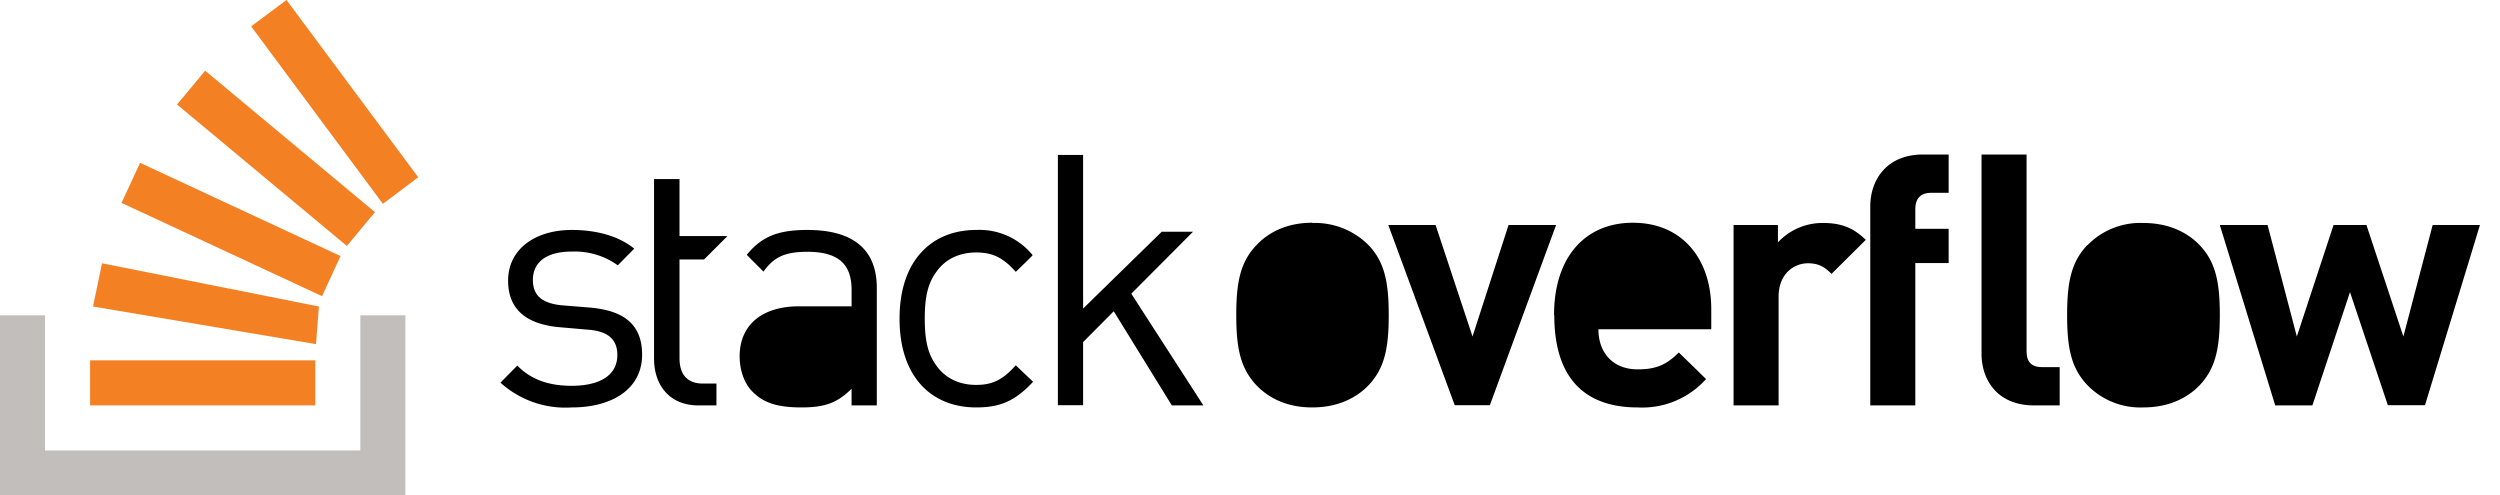 <svg aria-hidden="true" class="svg-icon iconLogoSm" width="111" height="22" viewBox="0 0 111 22"><path d="M16 20v-6h2v8H0v-8h2v6h14z" fill="#C1BEBC"/><path d="M12.72 0l-1.57 1.17L17 9.05l1.57-1.18L12.72 0zM4 18h10v-2H4v2zm11.4-7.08L7.86 4.64l1.25-1.5 7.54 6.28-1.25 1.5zm-10-1.91l8.9 4.14.82-1.78-8.9-4.14L5.4 9zm8.63 6.27l-9.9-1.67.4-1.92 9.63 1.92-.13 1.67z" fill="#F48024"/><path d="M89.98 15.58V6.86h-2v8.85c0 1.14.69 2.29 2.33 2.29h1.14v-1.7h-.77c-.5 0-.7-.24-.7-.72zm-58.72-4.06l1.04-1.04h-2.13V7.95h-1.13v7.98c0 1.14.66 2.07 1.97 2.07h.8v-.97h-.6c-.71 0-1.04-.42-1.04-1.13v-4.38h1.09zm75.45 3.42l1.3-4.95h2.1l-2.44 8h-1.65l-1.68-5.02-1.67 5.03h-1.65l-2.46-8.01h2.12l1.3 4.95 1.63-4.95h1.46l1.64 4.95zm-10.61 1c-.23.23-.54.35-.94.35-.4 0-.69-.12-.92-.35-.42-.42-.46-1.12-.46-1.95 0-.84.04-1.53.46-1.94.23-.23.52-.36.92-.36s.7.13.94.36c.41.41.46 1.1.46 1.94 0 .83-.05 1.53-.46 1.95zm-3.41-5.06a3.28 3.28 0 0 1 2.47-.98c1.19 0 2 .46 2.5.98.72.75.9 1.66.9 3.1 0 1.47-.18 2.37-.9 3.13-.5.52-1.31.98-2.5.98a3.28 3.28 0 0 1-2.47-.98c-.73-.76-.91-1.66-.91-3.12 0-1.45.18-2.36.9-3.11zm-9.65-1.73V18h2v-6.32h1.48v-1.52h-1.48v-.87c0-.47.23-.73.71-.73h.77v-1.7h-1.14c-1.63 0-2.34 1.15-2.34 2.3zm-4.1.84v.77a2.71 2.71 0 0 1 2-.86c.79 0 1.34.2 1.9.75l-1.52 1.51c-.3-.3-.56-.47-1.05-.47-.62 0-1.3.47-1.3 1.48V18h-2V9.99h1.96zm-7.97 3.26c.02-.36.06-.57.18-.86a1.4 1.4 0 0 1 1.34-.83c.68 0 1.12.35 1.34.83.12.29.17.5.18.86h-3.04zm-1.97.74c0-2.62 1.42-4.1 3.5-4.1 2.22 0 3.48 1.64 3.48 3.83v.9h-5.01c0 1.03.63 1.78 1.75 1.78.88 0 1.31-.25 1.82-.75l1.21 1.18a3.81 3.81 0 0 1-3.04 1.26c-1.9 0-3.7-.86-3.7-4.1zm-2.02-4l-1.6 4.95-1.64-4.95h-2.1l2.95 8h1.56l2.94-8H67zm-8.72 6.3c.4 0 .71-.12.94-.35.42-.42.46-1.12.46-1.95 0-.84-.04-1.53-.46-1.94a1.27 1.27 0 0 0-.94-.36c-.4 0-.69.13-.92.36-.41.41-.46 1.1-.46 1.94 0 .83.05 1.53.46 1.95.23.23.52.35.92.35zm0-6.4c-1.18 0-1.98.47-2.47.99-.72.75-.9 1.66-.9 3.1 0 1.47.18 2.37.9 3.13.5.52 1.29.98 2.47.98 1.19 0 2-.46 2.5-.98.72-.76.9-1.66.9-3.12 0-1.45-.18-2.36-.9-3.11a3.36 3.36 0 0 0-2.5-.98zm-6.69.4h1.4l-2.74 2.75 3.2 4.96h-1.4l-2.58-4.18-1.36 1.37v2.8h-1.12V6.88h1.12v6.82l3.48-3.4zm-8.23.92c.73 0 1.19.22 1.76.86 0 0 .76-.73.75-.74a3.04 3.04 0 0 0-2.51-1.12c-1.94 0-3.4 1.32-3.4 3.94 0 2.63 1.46 3.94 3.4 3.94 1.06 0 1.73-.28 2.53-1.14l-.77-.73c-.57.64-1.03.87-1.76.87-.75 0-1.38-.3-1.78-.88-.36-.5-.5-1.09-.5-2.06s.14-1.56.5-2.06c.4-.58 1.03-.88 1.78-.88zm-5.92 5.4c.26-.25.39-.7.39-1.33v-.83h-2.16c-1.16 0-1.72.47-1.72 1.36 0 .89.55 1.31 1.77 1.31.65 0 1.23-.05 1.72-.51zm-1.57-6.4c-1.23 0-2 .25-2.69 1.1 0 .02.74.75.74.75.45-.64.95-.88 1.94-.88 1.4 0 1.97.56 1.97 1.69v.73h-2.32c-1.72 0-2.65.88-2.65 2.22 0 .61.2 1.2.57 1.57.49.5 1.11.7 2.18.7 1.03 0 1.59-.2 2.22-.83V18h1.12v-5.22c0-1.68-1.02-2.57-3.08-2.57zM25 13.56l1.24.1c1.34.13 2.27.65 2.27 2.09 0 1.48-1.27 2.34-3.13 2.34a4.3 4.3 0 0 1-3.16-1.1l.75-.76c.61.64 1.44.9 2.4.9 1.26 0 2.04-.46 2.04-1.37 0-.67-.39-1.05-1.28-1.12l-1.27-.11c-1.5-.13-2.3-.8-2.3-2.07 0-1.4 1.2-2.25 2.83-2.25 1.1 0 2.08.27 2.77.83l-.73.74a3.28 3.28 0 0 0-2.05-.61c-1.13 0-1.72.48-1.72 1.26 0 .66.37 1.05 1.34 1.13z"/></svg>